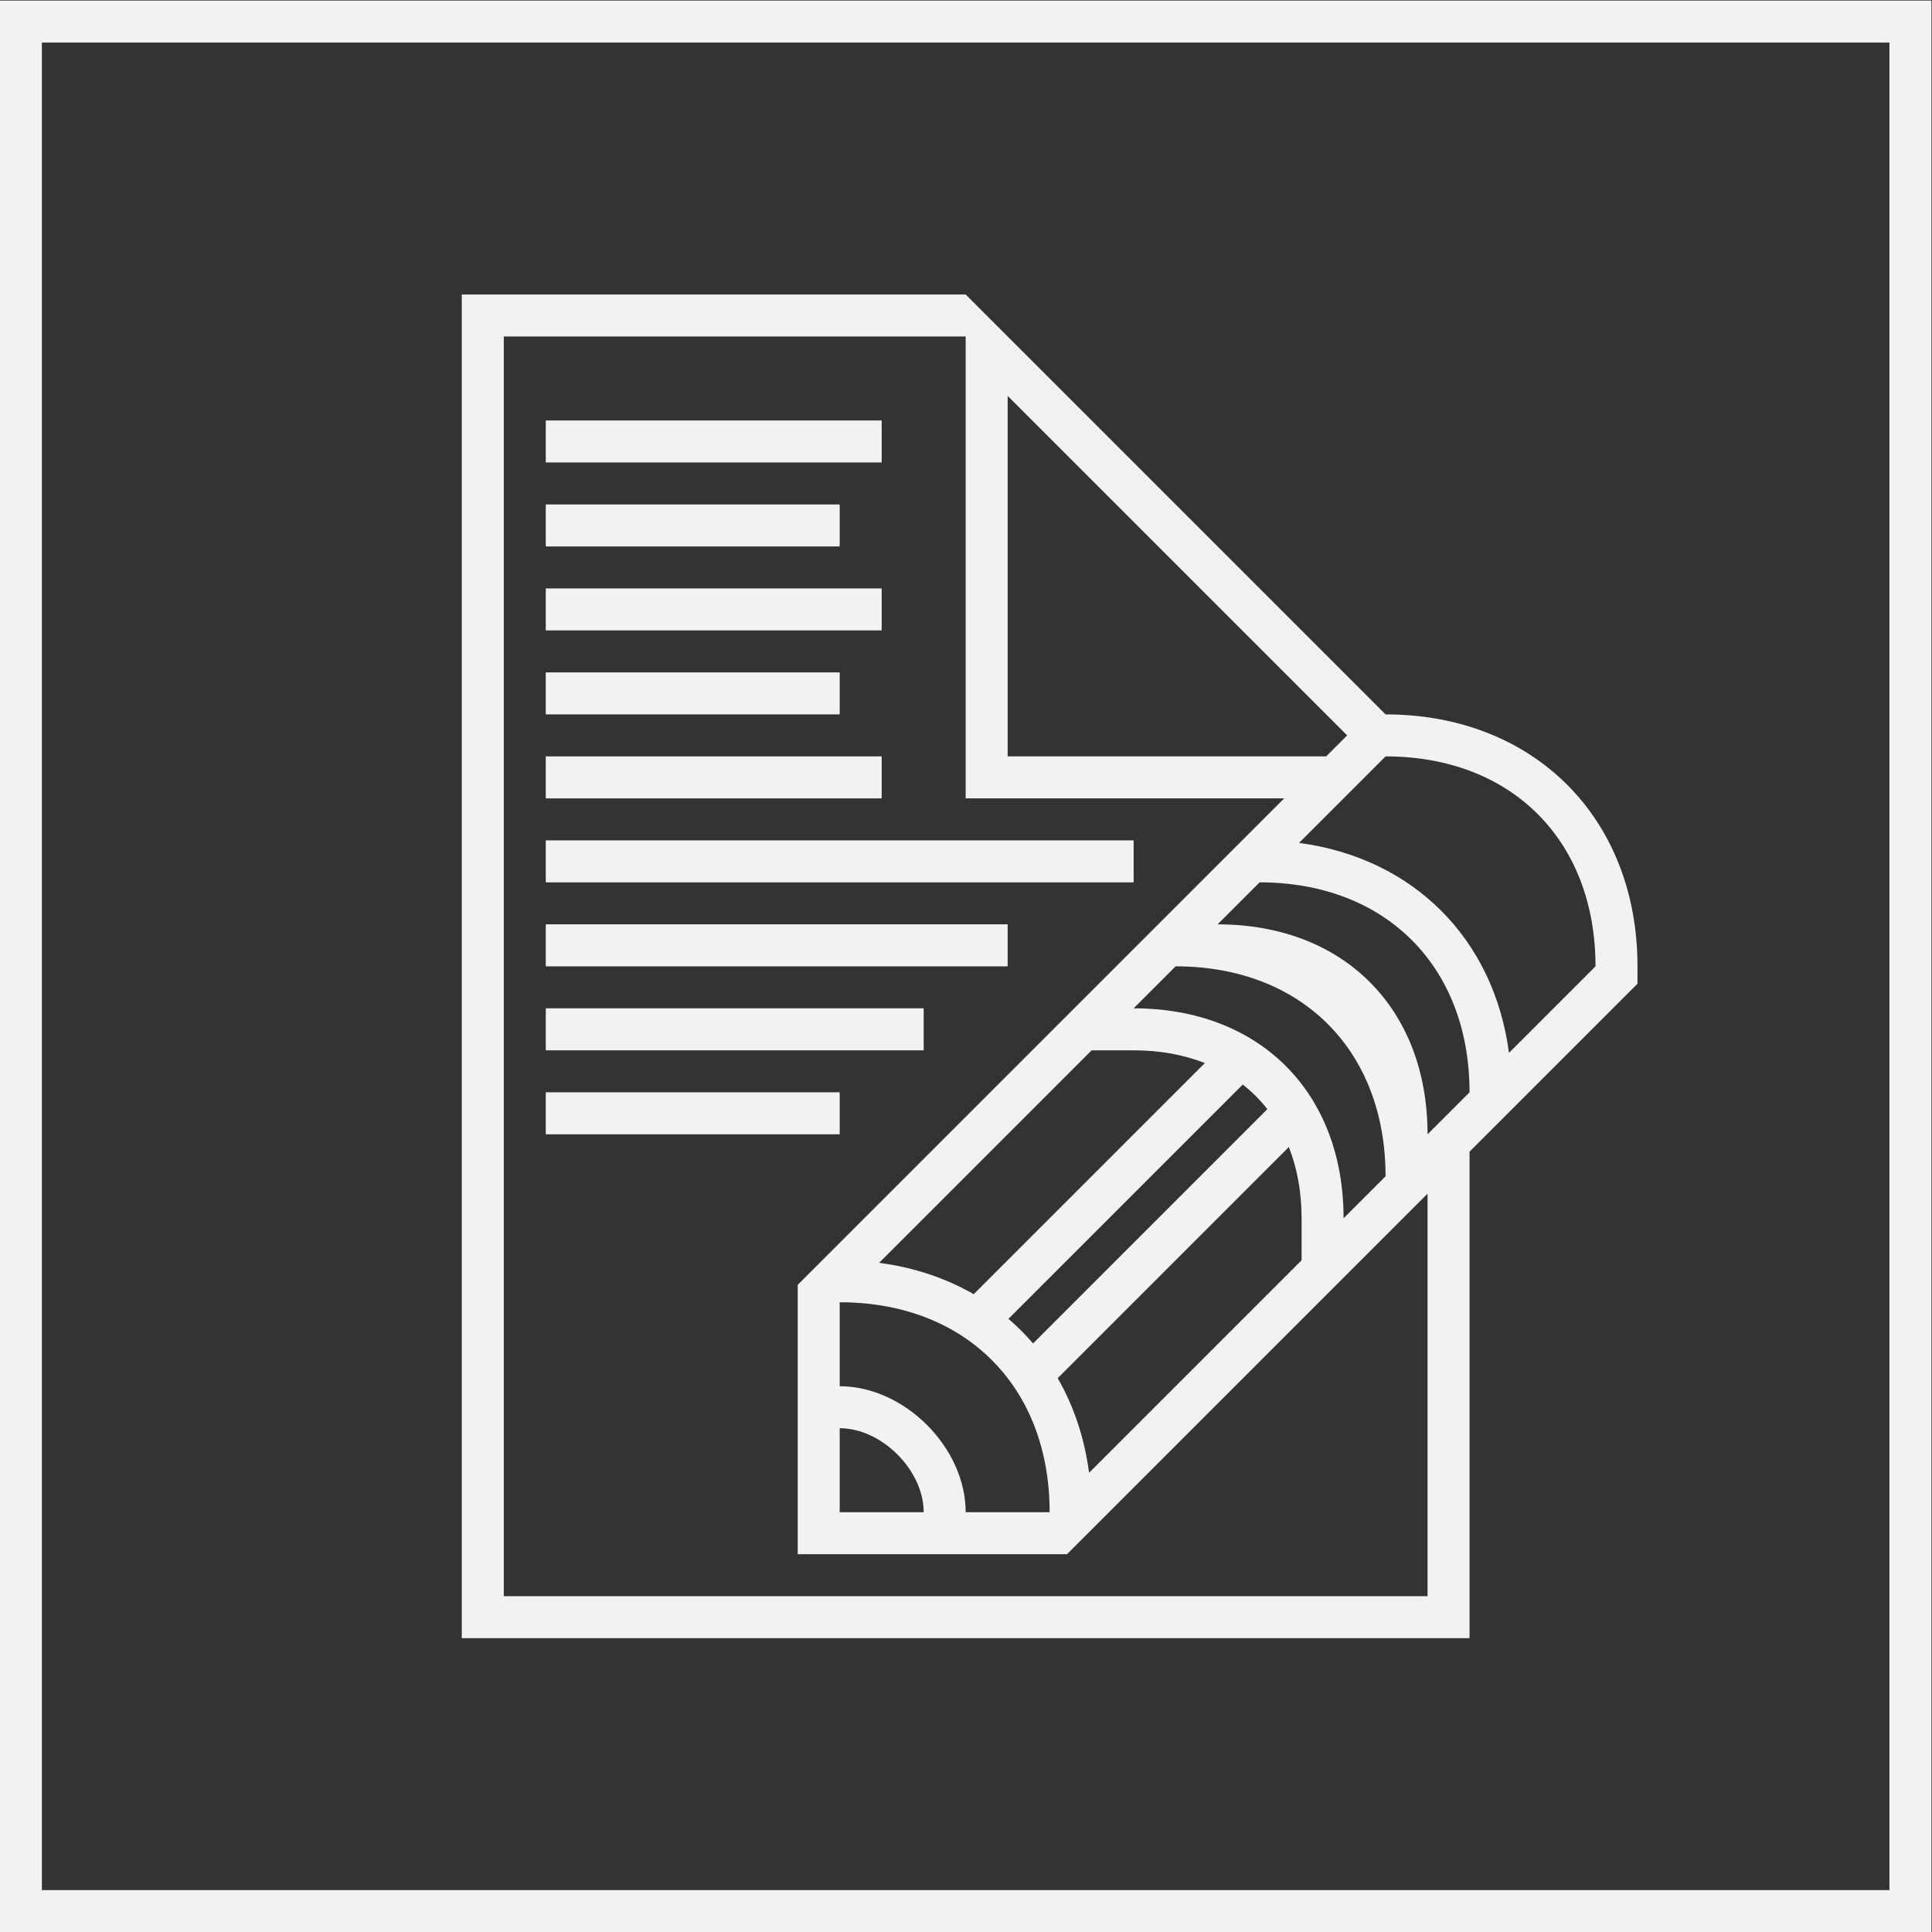 <?xml version="1.0" encoding="UTF-8" standalone="no"?>
<svg
   xmlns:dc="http://purl.org/dc/elements/1.1/"
   xmlns:cc="http://creativecommons.org/ns#"
   xmlns:rdf="http://www.w3.org/1999/02/22-rdf-syntax-ns#"
   xmlns:svg="http://www.w3.org/2000/svg"
   xmlns="http://www.w3.org/2000/svg"
   viewBox="0 0 245.333 245.333"
   height="245.333"
   width="245.333"
   xml:space="preserve"
   id="svg2"
   version="1.1"><rect x="0" y="0" width="245.333" height="245.333" fill="#333333" stroke="none"/><defs
     id="defs6"><clipPath
       id="clipPath36"
       clipPathUnits="userSpaceOnUse"><path
         id="path34"
         d="M 0,256 H 256 V 0 H 0 Z" /></clipPath></defs><g
     transform="matrix(1.333,0,0,-1.333,-48,293.333)"
     id="g10"><path
       id="path12"
       style="fill:#f2f2f2;fill-opacity:1;fill-rule:nonzero;stroke:none"
       d="M 120,160 H 88 v 4 h 32 z" /><path
       id="path14"
       style="fill:#f2f2f2;fill-opacity:1;fill-rule:nonzero;stroke:none"
       d="M 120,176 H 88 v 4 h 32 z" /><path
       id="path16"
       style="fill:#f2f2f2;fill-opacity:1;fill-rule:nonzero;stroke:none"
       d="M 116,152 H 88 v 4 h 28 z" /><path
       id="path18"
       style="fill:#f2f2f2;fill-opacity:1;fill-rule:nonzero;stroke:none"
       d="M 116,168 H 88 v 4 h 28 z" /><path
       id="path20"
       style="fill:#f2f2f2;fill-opacity:1;fill-rule:nonzero;stroke:none"
       d="M 120,144 H 88 v 4 h 32 z" /><path
       id="path22"
       style="fill:#f2f2f2;fill-opacity:1;fill-rule:nonzero;stroke:none"
       d="M 144,136 H 88 v 4 h 56 z" /><path
       id="path24"
       style="fill:#f2f2f2;fill-opacity:1;fill-rule:nonzero;stroke:none"
       d="M 132,128 H 88 v 4 h 44 z" /><path
       id="path26"
       style="fill:#f2f2f2;fill-opacity:1;fill-rule:nonzero;stroke:none"
       d="M 124,120 H 88 v 4 h 36 z" /><path
       id="path28"
       style="fill:#f2f2f2;fill-opacity:1;fill-rule:nonzero;stroke:none"
       d="M 116,112 H 88 v 4 h 28 z" /><g
       id="g30"><g
         clip-path="url(#clipPath36)"
         id="g32"><g
           transform="translate(184,124)"
           id="g38"><path
             id="path40"
             style="fill:#f2f2f2;fill-opacity:1;fill-rule:nonzero;stroke:none"
             d="m 0,0 -4,-4 -0.244,-0.244 c -1.434,10.878 -9.121,18.566 -20,20 L -24,16 l 4,4 4,4 C -4,24 4,16 4,4 Z m -12,-12 c 0,12 -8,20 -20,20 l 4,4 c 12,0 20,-8 20,-20 z m -28,12 4,4 c 12,0 20,-8 20,-20 l -4,-4 c 0,12 -8,20 -20,20 m 14.786,-13.214 C -24.426,-15.216 -24,-17.49 -24,-20 v -4 l -20.244,-20.244 c -0.44,3.332 -1.465,6.365 -2.989,9.011 z M -49.58,-31.923 c -0.72,0.841 -1.502,1.623 -2.343,2.343 l 22.319,22.318 c 0.875,-0.683 1.659,-1.467 2.342,-2.342 z M -64.244,-24.244 -44,-4 h 4 c 2.51,0 4.784,-0.426 6.786,-1.214 l -22.02,-22.019 c -2.645,1.524 -5.678,2.549 -9.01,2.989 M -60,-48 H -65.657 -68 v 2.343 5.657 c 4,0 8,-4 8,-8 m -8,12 v 8 c 3.698,0 7.012,-0.765 9.833,-2.167 1.246,-0.619 2.391,-1.365 3.433,-2.225 0.855,-0.705 1.637,-1.487 2.342,-2.342 0.86,-1.041 1.606,-2.188 2.225,-3.433 C -48.765,-40.988 -48,-44.302 -48,-48 h -8 c 0,6.168 -5.832,12 -12,12 m 56,-20 h -88 V 64 h 12 28 4 V 20 h 30.343 l -1.171,-1.171 -2.829,-2.829 -1.171,-1.171 -4,-4 L -37.657,8 -38.828,6.829 -41.657,4 -42.828,2.828 -49.657,-4 -69.657,-24 -72,-26.343 V -28 -36 -40 -48 -49.657 -52 h 2.343 1.657 8 4 8 1.657 l 2.343,2.343 20,20 6.828,6.829 1.172,1.171 2.828,2.829 1.172,1.171 z M -52,58.343 -19.657,26 -20,25.657 -21.657,24 H -52 Z M -16,28 -56,68 h -48 V -60 h 96 v 46.343 l 2.828,2.829 L -4,-9.657 -1.172,-6.828 5.657,0 6.828,1.172 8,2.343 V 4 c 0,14.131 -9.869,24 -24,24" /></g><path
           id="path42"
           style="fill:#f2f2f2;fill-opacity:1;fill-rule:nonzero;stroke:none"
           d="M 220,220 H 36 V 36 H 220 Z M 216,40 H 40 v 176 h 176 z" /></g></g></g></svg>